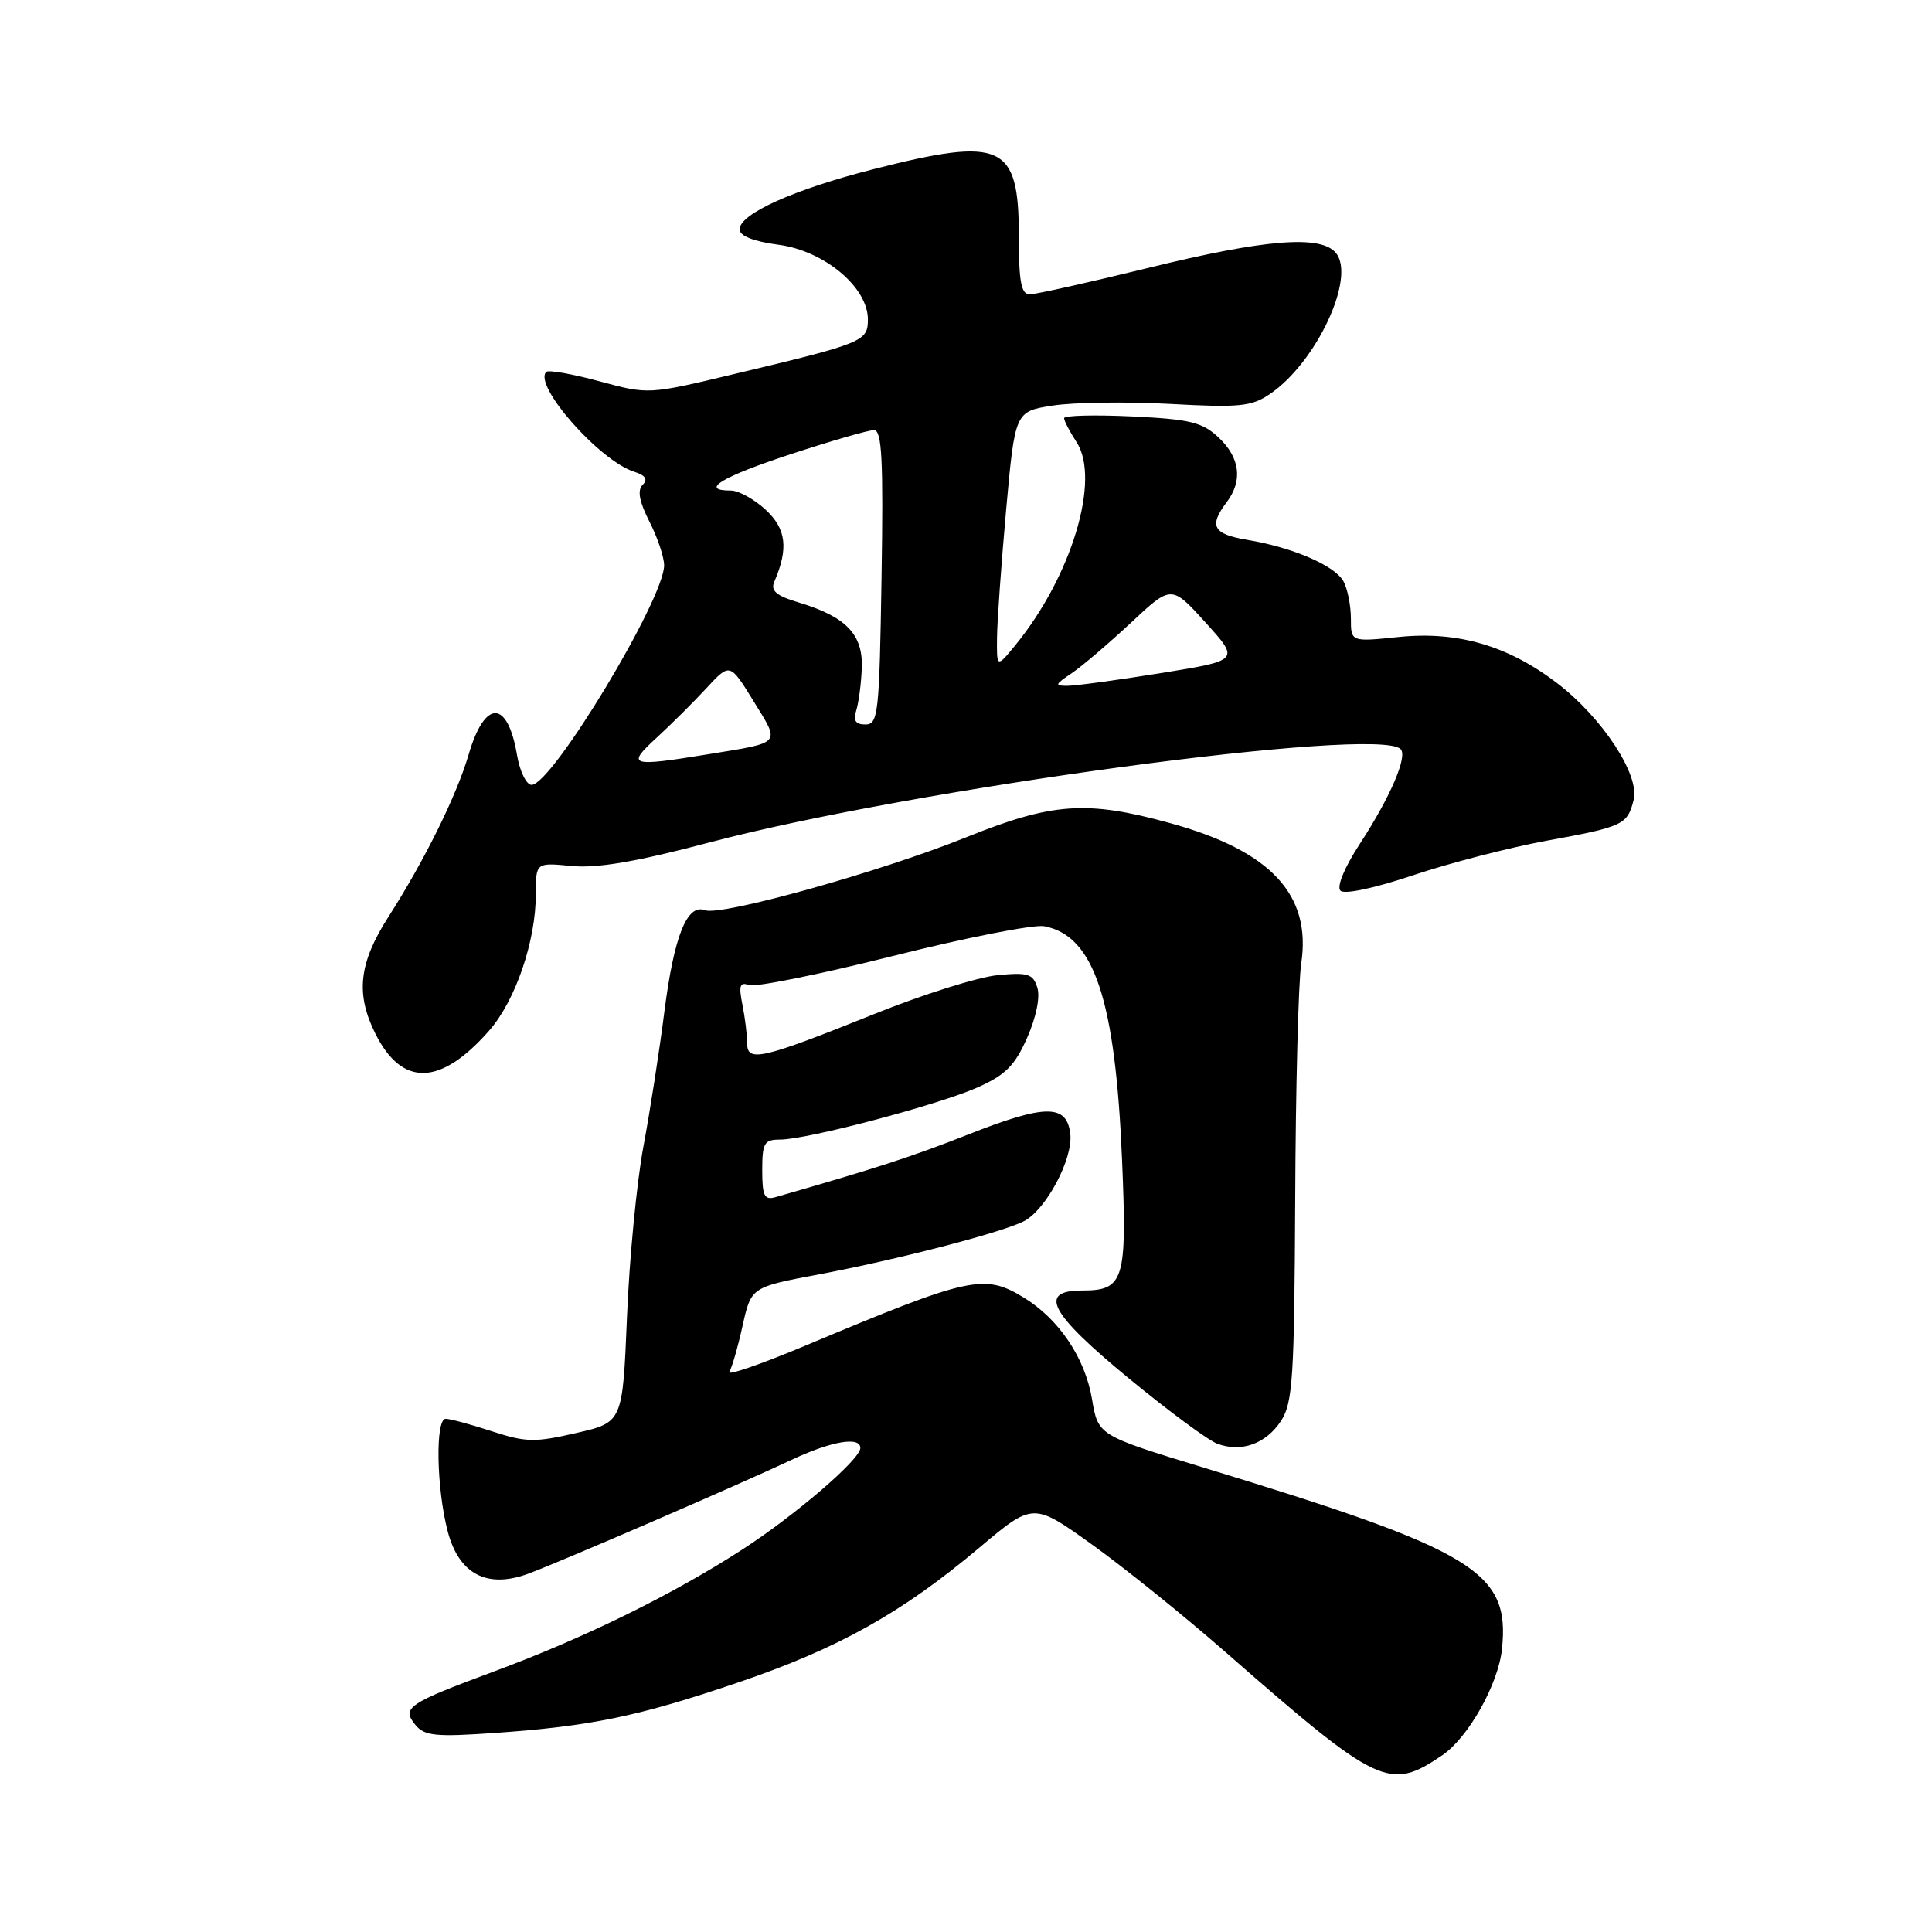 <?xml version="1.0" encoding="UTF-8" standalone="no"?>
<!DOCTYPE svg PUBLIC "-//W3C//DTD SVG 1.1//EN" "http://www.w3.org/Graphics/SVG/1.1/DTD/svg11.dtd" >
<svg xmlns="http://www.w3.org/2000/svg" xmlns:xlink="http://www.w3.org/1999/xlink" version="1.1" viewBox="0 0 256 256">
 <g >
 <path fill="currentColor"
d=" M 191.12 232.57 C 194.57 230.22 198.53 223.17 199.02 218.50 C 200.09 208.24 195.50 205.45 159.50 194.47 C 145.50 190.20 145.50 190.20 144.69 185.36 C 143.77 179.92 140.30 174.76 135.63 171.92 C 130.41 168.74 128.50 169.16 106.75 178.29 C 100.84 180.77 96.29 182.34 96.64 181.78 C 96.99 181.21 97.78 178.46 98.40 175.65 C 99.54 170.55 99.54 170.55 108.52 168.86 C 118.79 166.93 132.50 163.39 135.62 161.84 C 138.55 160.40 142.20 153.57 141.82 150.25 C 141.36 146.27 138.52 146.29 128.28 150.33 C 120.82 153.27 116.23 154.76 102.75 158.63 C 101.29 159.05 101.00 158.47 101.00 155.07 C 101.00 151.45 101.26 151.00 103.37 151.00 C 106.92 151.00 124.23 146.43 129.48 144.11 C 133.21 142.46 134.46 141.22 136.10 137.51 C 137.30 134.79 137.85 132.10 137.45 130.86 C 136.88 129.03 136.19 128.82 132.15 129.22 C 129.59 129.47 122.33 131.76 116.00 134.30 C 100.91 140.36 99.00 140.81 99.00 138.23 C 99.00 137.14 98.72 134.84 98.37 133.11 C 97.87 130.59 98.04 130.08 99.22 130.53 C 100.03 130.84 108.62 129.11 118.29 126.68 C 127.97 124.25 137.00 122.47 138.37 122.73 C 144.98 123.99 147.79 132.44 148.68 153.73 C 149.35 169.70 148.95 171.00 143.38 171.00 C 137.49 171.00 139.09 174.01 149.56 182.63 C 154.82 186.96 160.10 190.86 161.29 191.30 C 164.49 192.49 167.74 191.32 169.74 188.28 C 171.30 185.89 171.51 182.59 171.62 158.93 C 171.68 144.27 172.04 130.20 172.42 127.66 C 173.79 118.52 168.37 112.73 155.02 109.06 C 143.97 106.02 139.44 106.34 127.94 110.98 C 116.66 115.52 95.53 121.42 93.42 120.61 C 91.05 119.70 89.32 124.00 88.04 134.00 C 87.38 139.22 86.12 147.32 85.24 152.00 C 84.37 156.68 83.39 166.79 83.08 174.48 C 82.50 188.47 82.50 188.47 76.36 189.88 C 70.87 191.15 69.67 191.12 65.17 189.65 C 62.39 188.74 59.65 188.00 59.06 188.00 C 57.66 188.00 57.83 197.23 59.33 202.94 C 60.82 208.59 64.55 210.54 70.01 208.52 C 74.40 206.89 97.76 196.79 104.77 193.49 C 110.12 190.96 114.00 190.29 114.00 191.87 C 114.00 193.38 105.29 200.85 98.25 205.39 C 89.03 211.34 77.44 217.03 65.50 221.46 C 53.97 225.74 53.17 226.29 55.07 228.59 C 56.26 230.02 57.77 230.17 65.61 229.62 C 78.36 228.72 84.55 227.44 97.83 222.93 C 111.04 218.44 119.47 213.74 129.70 205.13 C 136.89 199.07 136.89 199.07 144.70 204.66 C 148.99 207.74 156.93 214.13 162.35 218.88 C 182.72 236.70 184.08 237.35 191.12 232.57 Z  M 64.81 136.57 C 68.31 132.58 71.00 124.70 71.00 118.47 C 71.00 114.29 71.00 114.29 75.75 114.75 C 79.15 115.07 84.33 114.19 94.00 111.63 C 121.02 104.49 182.52 96.18 185.59 99.26 C 186.55 100.22 184.23 105.61 180.19 111.81 C 178.15 114.93 177.09 117.49 177.62 118.02 C 178.14 118.54 182.11 117.70 187.23 115.98 C 192.03 114.37 199.95 112.32 204.83 111.42 C 215.13 109.54 215.63 109.30 216.47 105.98 C 217.30 102.69 212.31 95.09 206.30 90.50 C 199.81 85.55 193.15 83.61 185.37 84.40 C 179.00 85.06 179.00 85.06 179.00 81.96 C 179.00 80.26 178.56 78.05 178.03 77.05 C 176.90 74.95 171.34 72.55 165.25 71.53 C 160.74 70.78 160.15 69.70 162.53 66.56 C 164.70 63.70 164.32 60.65 161.48 57.98 C 159.31 55.94 157.71 55.55 149.98 55.18 C 145.04 54.95 141.00 55.05 141.00 55.41 C 141.00 55.77 141.74 57.19 142.64 58.57 C 145.87 63.50 142.00 76.37 134.53 85.50 C 132.07 88.50 132.07 88.50 132.11 84.50 C 132.13 82.30 132.68 74.65 133.32 67.51 C 134.50 54.52 134.50 54.52 139.50 53.74 C 142.25 53.31 149.22 53.21 155.00 53.52 C 164.22 54.03 165.84 53.87 168.27 52.21 C 174.43 48.03 179.70 36.75 177.01 33.51 C 175.01 31.10 167.66 31.69 152.14 35.50 C 144.30 37.42 137.24 39.00 136.44 39.00 C 135.31 39.00 135.00 37.35 135.00 31.33 C 135.00 19.07 132.85 18.07 115.77 22.41 C 105.25 25.08 98.00 28.33 98.00 30.39 C 98.00 31.26 99.83 31.99 103.16 32.43 C 109.22 33.23 115.00 38.06 115.00 42.32 C 115.00 45.24 114.42 45.48 97.21 49.58 C 85.93 52.28 85.92 52.28 79.42 50.52 C 75.84 49.55 72.67 48.99 72.38 49.28 C 70.62 51.05 79.43 61.05 84.03 62.51 C 85.54 62.99 85.88 63.52 85.15 64.25 C 84.43 64.97 84.70 66.45 86.05 69.11 C 87.12 71.20 88.00 73.82 88.00 74.91 C 88.00 79.39 73.14 104.00 70.44 104.00 C 69.75 104.00 68.88 102.23 68.51 100.06 C 67.26 92.67 64.24 92.64 62.09 100.00 C 60.52 105.38 56.26 114.00 51.48 121.47 C 47.54 127.62 47.09 131.68 49.75 136.99 C 53.29 144.04 58.37 143.90 64.81 136.57 Z  M 87.02 97.74 C 88.96 95.96 91.93 93.00 93.63 91.16 C 96.72 87.82 96.72 87.82 99.87 92.94 C 103.40 98.67 103.68 98.34 93.92 99.93 C 83.43 101.64 82.94 101.48 87.02 97.74 Z  M 113.46 94.13 C 113.78 93.10 114.12 90.56 114.19 88.48 C 114.36 84.06 112.09 81.71 105.86 79.84 C 102.85 78.94 102.08 78.28 102.60 77.08 C 104.50 72.67 104.19 70.09 101.46 67.55 C 99.95 66.15 97.87 65.00 96.85 65.00 C 92.63 65.00 95.58 63.21 104.75 60.19 C 110.11 58.43 115.09 56.99 115.81 56.99 C 116.86 57.00 117.06 60.91 116.81 76.50 C 116.52 94.56 116.37 95.99 114.68 96.00 C 113.36 96.00 113.03 95.49 113.46 94.13 Z  M 142.00 89.21 C 143.38 88.28 146.91 85.26 149.86 82.51 C 155.22 77.50 155.22 77.50 159.75 82.50 C 164.28 87.50 164.28 87.50 153.89 89.18 C 148.18 90.10 142.60 90.86 141.50 90.87 C 139.70 90.89 139.75 90.72 142.00 89.21 Z "/>
</g>
</svg>